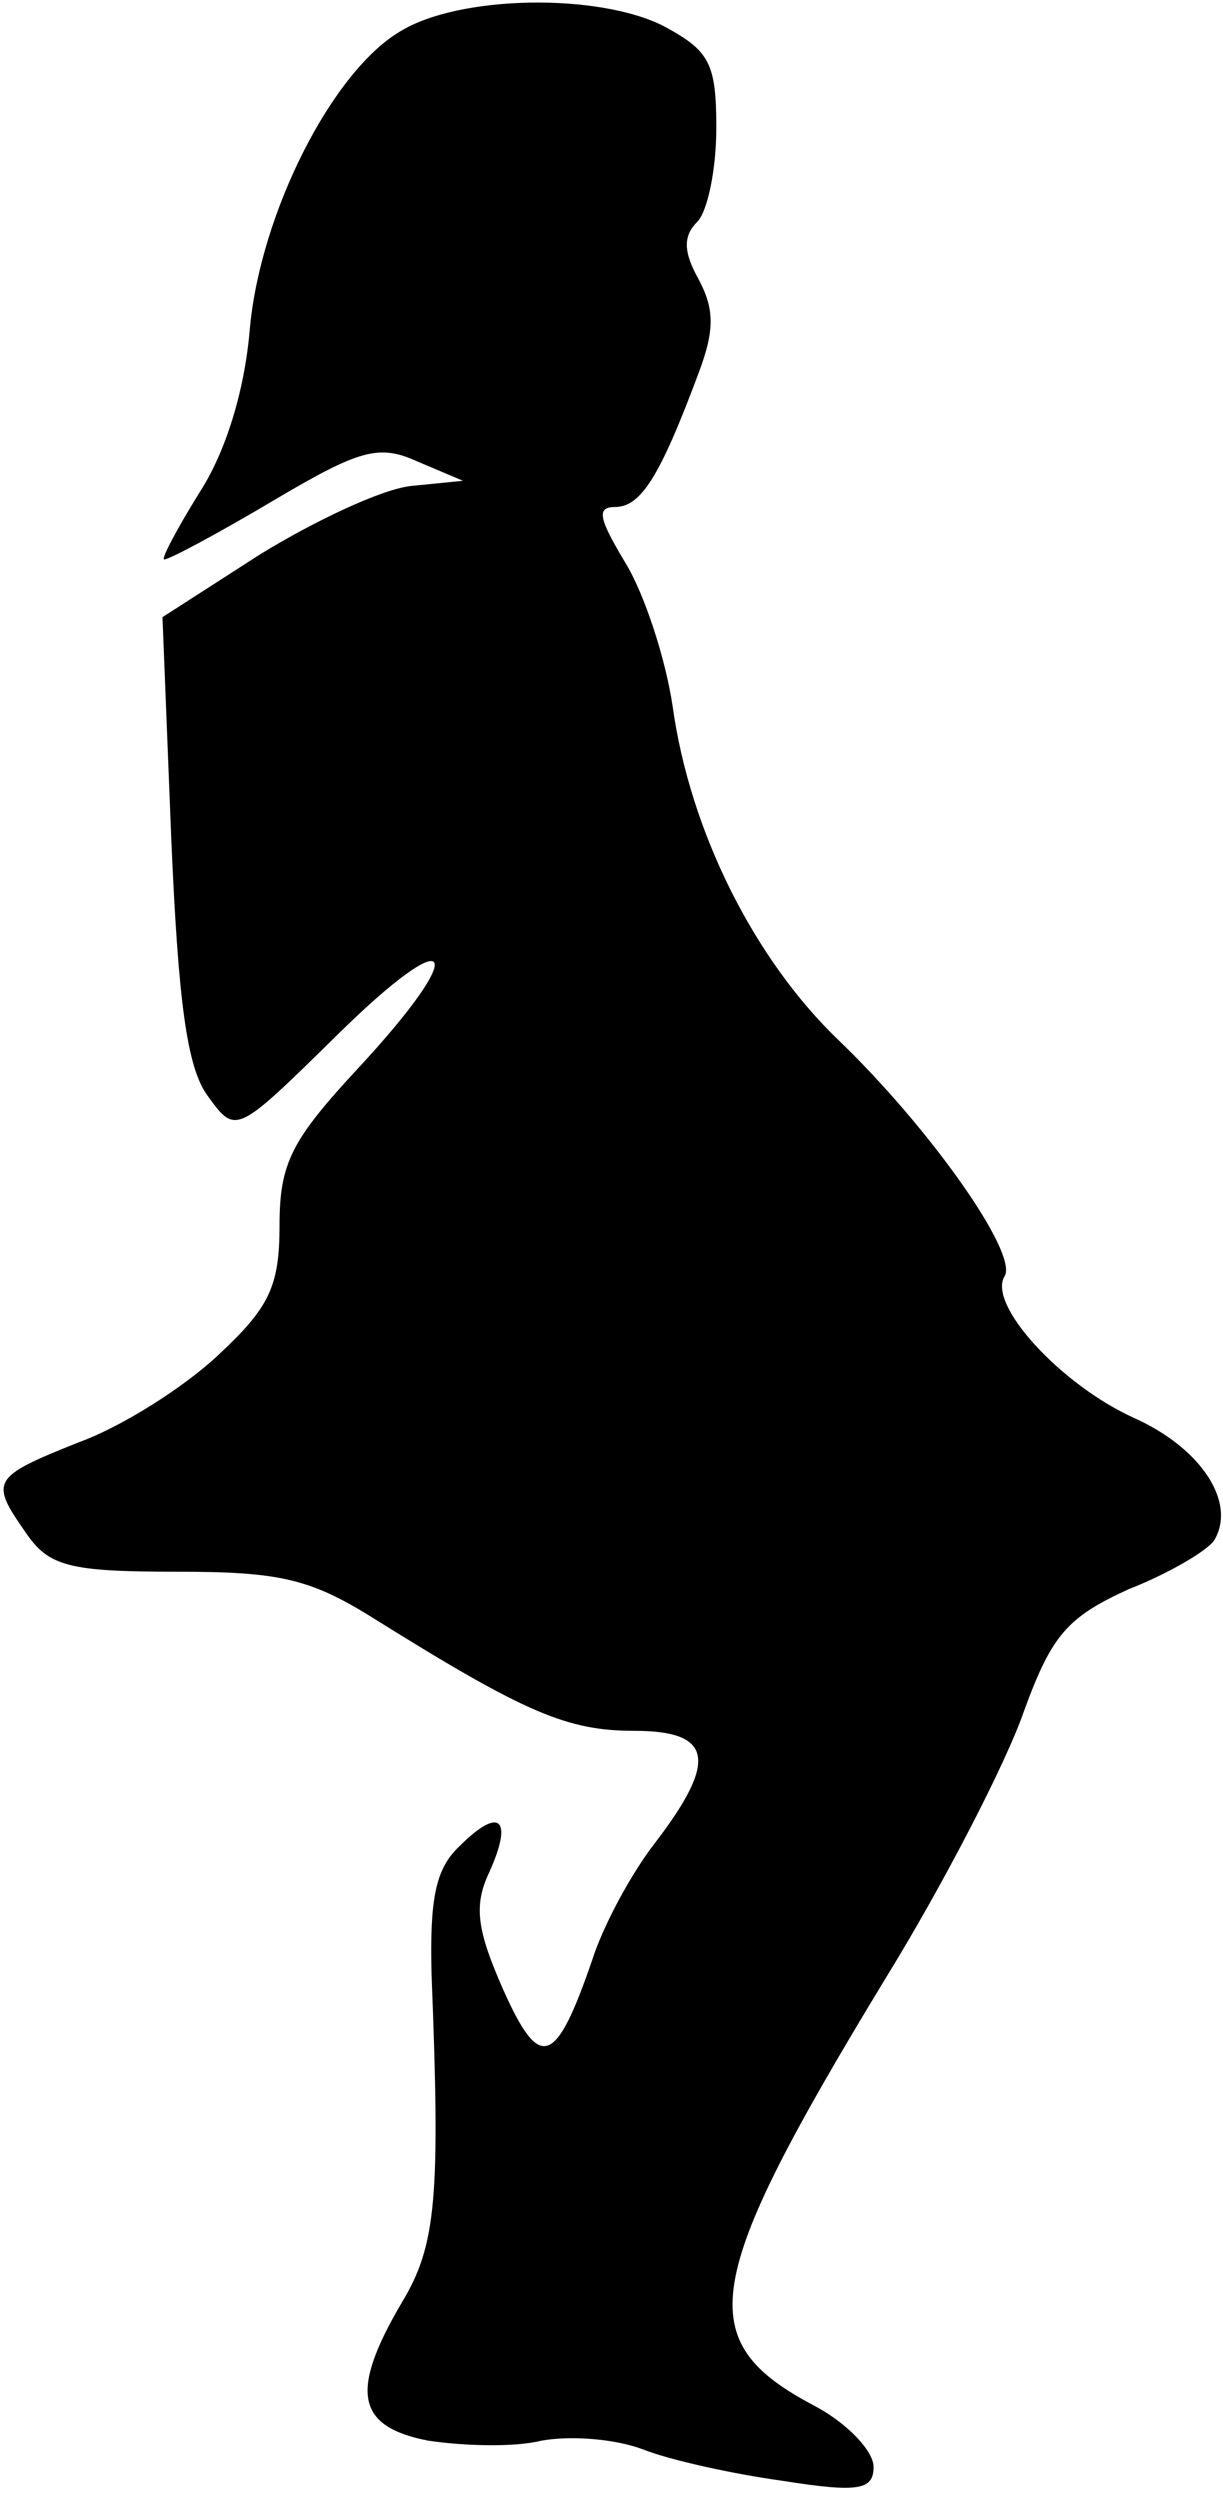 <?xml version="1.0" standalone="no"?>
<!DOCTYPE svg PUBLIC "-//W3C//DTD SVG 20010904//EN"
 "http://www.w3.org/TR/2001/REC-SVG-20010904/DTD/svg10.dtd">
<svg version="1.0" xmlns="http://www.w3.org/2000/svg"
 width="70pt" height="143pt" viewBox="0 0 70 143"
 preserveAspectRatio="xMidYMid meet">
<g transform="translate(0,143) scale(0.1,-0.1)"
fill="#000000" stroke="none">
<path fill="#000000" stroke="none" d="M229 1412 c-39 -23 -80 -104 -86 -170
-3 -36 -14 -71 -29 -94 -13 -21 -22 -38 -20 -38 3 0 31 15 63 34 49 29 60 32
82 22 l26 -11 -30 -3 c-17 -2 -55 -20 -86 -39 l-56 -36 5 -126 c4 -94 9 -132
21 -148 16 -22 16 -22 74 35 67 66 77 51 12 -19 -38 -41 -45 -54 -45 -90 0
-35 -6 -47 -35 -74 -19 -18 -55 -41 -80 -50 -50 -20 -51 -22 -30 -52 13 -19
25 -22 86 -22 60 0 77 -4 115 -28 85 -53 109 -63 147 -63 45 0 48 -17 12 -64
-14 -18 -30 -48 -36 -67 -21 -61 -30 -64 -51 -17 -15 34 -17 48 -8 67 14 31 6
38 -17 15 -14 -13 -17 -31 -16 -73 5 -127 3 -155 -17 -188 -30 -51 -26 -71 15
-79 20 -3 49 -4 65 0 17 3 42 1 58 -5 15 -6 51 -14 80 -18 44 -7 52 -5 52 8 0
9 -15 25 -34 35 -70 37 -65 70 40 243 34 55 70 125 80 154 16 44 25 54 60 70
23 9 45 22 49 28 13 22 -8 53 -46 70 -42 19 -84 65 -74 81 8 13 -43 85 -95
135 -48 46 -85 119 -95 191 -4 27 -16 64 -27 82 -15 25 -17 32 -6 32 15 0 26
18 48 77 9 24 9 36 0 53 -9 16 -9 25 -1 33 6 6 11 30 11 54 0 37 -4 44 -30 58
-37 19 -117 18 -151 -3z"/>
</g>
</svg>

